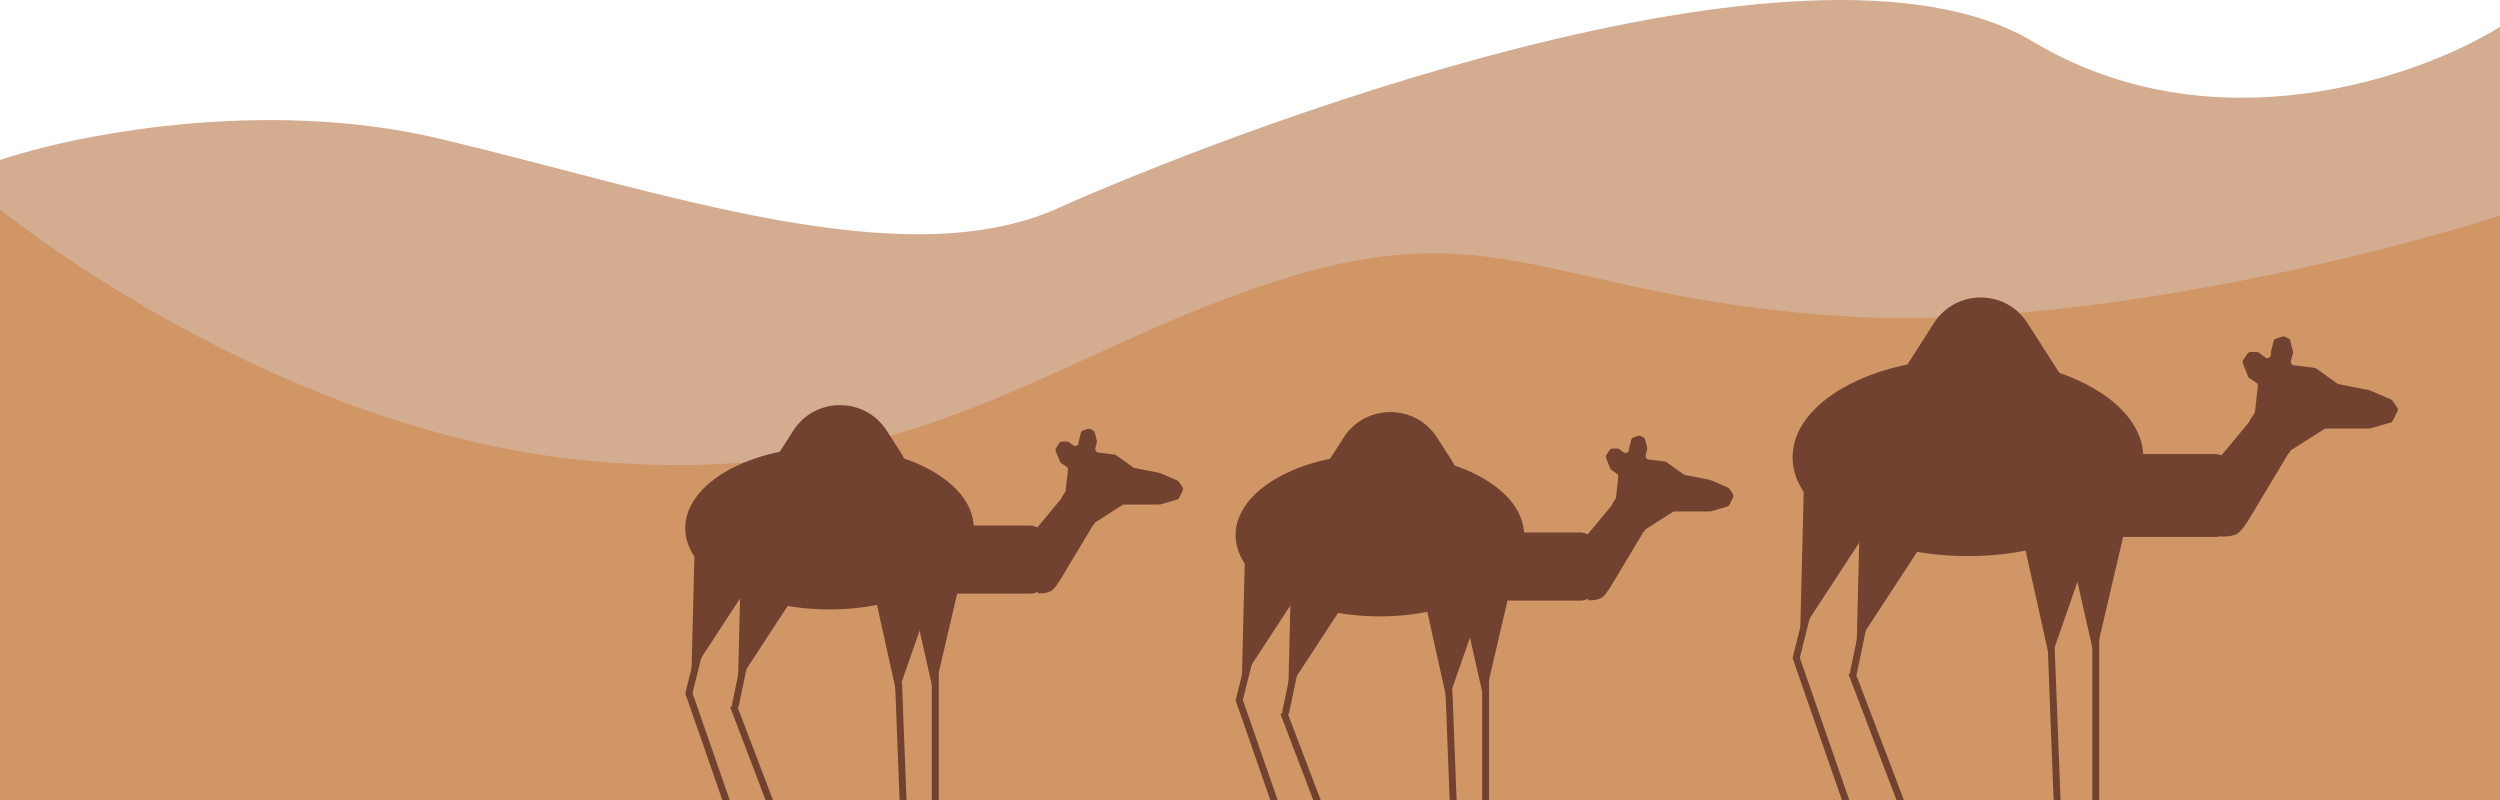 <svg width="1440" height="461" viewBox="0 0 1440 461" fill="none" xmlns="http://www.w3.org/2000/svg">
<path d="M-1 92.466V463L1440 459.5V15.459C1393.74 44.294 1275.16 86.365 1170.94 23.959C1040.67 -54.048 698.456 79.964 609.271 119.968C520.085 159.972 381.797 110.467 253.53 79.964C150.916 55.562 41.088 78.131 -1 92.466Z" fill="#D4AC90"/>
<path d="M342.238 265.7C160.112 249.683 7.506 126.2 -1 120V461H1440V124.133C1368.45 147.211 1192.13 191.093 1059.24 182C893.12 170.633 862.599 120 732.009 162.883C601.418 205.767 524.365 281.717 342.238 265.7Z" fill="#D19665"/>
<path d="M1113.93 186.105C1126.51 166.44 1155.24 166.44 1167.83 186.105L1190.47 221.472C1204.1 242.772 1188.81 270.724 1163.52 270.724H1118.24C1092.95 270.724 1077.65 242.772 1091.29 221.472L1113.93 186.105Z" fill="#714230"/>
<ellipse cx="1133.53" cy="263.378" rx="101.012" ry="56.934" fill="#714230"/>
<path d="M1036.91 364.605L1083.91 292.678L1039.04 278.709L1036.91 364.605Z" fill="#714230"/>
<path d="M1180.82 380.479L1209.11 299.346L1162.19 296.602L1180.82 380.479Z" fill="#714230"/>
<path d="M1206.58 379.215L1230.44 277.162L1183.44 276.998L1206.58 379.215Z" fill="#714230"/>
<path d="M1069.45 371.148L1116.45 299.221L1071.58 285.252L1069.45 371.148Z" fill="#714230"/>
<line x1="1041.81" y1="350.182" x2="1034.46" y2="379.567" stroke="#714230" stroke-width="4"/>
<line x1="1034.41" y1="378.425" x2="1063.79" y2="462.908" stroke="#714230" stroke-width="4"/>
<line x1="1096" y1="464.755" x2="1066.61" y2="387.619" stroke="#714230" stroke-width="4"/>
<path d="M1067.42 388.265L1074.81 352.971" stroke="#714230" stroke-width="4"/>
<line x1="1181.45" y1="371.659" x2="1185.12" y2="467.161" stroke="#714230" stroke-width="4"/>
<line x1="1207.16" y1="364.389" x2="1207.16" y2="470.911" stroke="#714230" stroke-width="4"/>
<rect x="1205.16" y="261.541" width="80.809" height="47.751" rx="10" fill="#714230"/>
<path d="M1319.03 260.17C1319.03 259.88 1319.18 259.61 1319.42 259.455L1338.74 247.161C1339.06 246.957 1339.43 246.848 1339.81 246.848H1350.25H1364.66C1364.85 246.848 1365.03 246.822 1365.21 246.771L1376.95 243.417C1377.49 243.263 1377.94 242.89 1378.19 242.388L1380.95 236.867C1381.27 236.225 1381.23 235.46 1380.83 234.863L1378.13 230.814C1377.91 230.491 1377.61 230.238 1377.25 230.085L1365.13 224.891C1365.01 224.837 1364.87 224.796 1364.74 224.769L1347 221.22C1346.72 221.165 1346.46 221.051 1346.23 220.887L1334.13 212.248C1333.86 212.054 1333.55 211.932 1333.22 211.891L1321.27 210.397C1320.08 210.248 1319.28 209.091 1319.57 207.927L1320.74 203.255C1320.82 202.937 1320.82 202.604 1320.74 202.285L1319.25 196.317C1319.11 195.75 1318.73 195.274 1318.2 195.013L1316.09 193.958C1315.62 193.721 1315.07 193.682 1314.57 193.849L1310.89 195.077C1310.24 195.293 1309.74 195.826 1309.58 196.489L1308.07 202.532C1308.03 202.69 1308.01 202.853 1308.01 203.017V204.28C1308.01 205.928 1306.13 206.869 1304.81 205.88L1301.19 203.17C1300.85 202.911 1300.43 202.77 1299.99 202.77H1296.22C1295.55 202.77 1294.93 203.105 1294.56 203.661L1292.06 207.405C1291.7 207.953 1291.62 208.645 1291.87 209.257L1294.92 216.886C1295.07 217.262 1295.33 217.583 1295.67 217.808L1299.65 220.461C1300.27 220.876 1300.61 221.603 1300.53 222.346L1298.88 237.182C1298.84 237.5 1298.73 237.804 1298.55 238.07L1296.16 241.666C1295.59 242.522 1295.76 243.672 1296.56 244.324L1315.18 259.563C1315.3 259.657 1315.42 259.738 1315.55 259.804L1317.8 260.928C1318.36 261.209 1319.03 260.8 1319.03 260.17Z" fill="#714230"/>
<path d="M1278.62 263.378L1296.99 241.339L1319.03 259.705L1308.01 278.07L1296.99 296.436C1296.99 296.436 1292.79 303.953 1289.64 306.704C1286.5 309.455 1279.42 309.062 1279.42 309.062L1278.62 263.378Z" fill="#714230"/>
<path d="M456.885 248.105C469.472 228.44 498.2 228.44 510.787 248.105L519.035 260.989C532.669 282.288 517.373 310.241 492.083 310.241H475.588C450.299 310.241 435.003 282.288 448.637 260.989L456.885 248.105Z" fill="#714230"/>
<ellipse cx="477.793" cy="304.198" rx="83.091" ry="46.833" fill="#714230"/>
<path d="M398.311 387.465L436.974 328.3L400.062 316.809L398.311 387.465Z" fill="#714230"/>
<path d="M516.693 400.523L539.96 333.785L501.367 331.527L516.693 400.523Z" fill="#714230"/>
<path d="M537.881 399.483L557.504 315.537L518.845 315.402L537.881 399.483Z" fill="#714230"/>
<path d="M425.078 392.848L463.741 333.682L426.829 322.191L425.078 392.848Z" fill="#714230"/>
<line x1="402.686" y1="375.688" x2="396.643" y2="399.859" stroke="#714230" stroke-width="4"/>
<line x1="396.591" y1="398.717" x2="420.763" y2="468.211" stroke="#714230" stroke-width="4"/>
<line x1="446.586" y1="469.974" x2="422.414" y2="406.523" stroke="#714230" stroke-width="4"/>
<path d="M423.407 406.928L429.485 377.896" stroke="#714230" stroke-width="4"/>
<line x1="517.56" y1="393.254" x2="520.581" y2="471.813" stroke="#714230" stroke-width="4"/>
<line x1="538.712" y1="387.288" x2="538.712" y2="474.911" stroke="#714230" stroke-width="4"/>
<rect x="536.712" y="302.687" width="66.472" height="39.279" rx="10" fill="#714230"/>
<path d="M630.377 301.559C630.377 301.321 630.499 301.099 630.7 300.971L646.504 290.914C646.825 290.71 647.198 290.601 647.578 290.601H656.06H667.866C668.052 290.601 668.237 290.575 668.415 290.524L677.875 287.821C678.414 287.667 678.864 287.294 679.115 286.793L681.223 282.575C681.544 281.933 681.497 281.168 681.099 280.571L679.051 277.499C678.836 277.176 678.531 276.923 678.175 276.77L668.337 272.554C668.21 272.5 668.077 272.459 667.942 272.431L653.459 269.535C653.182 269.48 652.919 269.366 652.689 269.201L642.875 262.191C642.605 261.998 642.291 261.876 641.961 261.834L632.617 260.666C631.426 260.518 630.634 259.361 630.925 258.197L631.767 254.829C631.847 254.51 631.847 254.177 631.767 253.858L630.601 249.193C630.459 248.627 630.077 248.15 629.555 247.889L628.097 247.16C627.623 246.923 627.073 246.884 626.57 247.052L623.865 247.953C623.217 248.17 622.723 248.702 622.558 249.366L621.373 254.105C621.333 254.263 621.313 254.426 621.313 254.59V254.876C621.313 256.524 619.432 257.465 618.113 256.476L615.803 254.743C615.457 254.484 615.036 254.343 614.603 254.343H611.808C611.14 254.343 610.515 254.678 610.144 255.234L608.3 258C607.935 258.548 607.863 259.241 608.107 259.853L610.507 265.853C610.657 266.228 610.918 266.55 611.255 266.774L614.257 268.776C614.879 269.19 615.218 269.918 615.136 270.661L613.813 282.564C613.778 282.882 613.667 283.186 613.489 283.452L611.744 286.071C611.173 286.927 611.345 288.076 612.141 288.728L627.187 301.038C627.299 301.13 627.421 301.209 627.551 301.274L629.369 302.183C629.832 302.414 630.377 302.077 630.377 301.559Z" fill="#714230"/>
<path d="M597.141 304.198L612.249 286.069L630.378 301.177L621.313 316.284L612.249 331.391C612.249 331.391 608.791 337.575 606.205 339.838C603.619 342.101 597.8 341.777 597.8 341.777L597.141 304.198Z" fill="#714230"/>
<path d="M773.885 252.105C786.472 232.44 815.2 232.44 827.787 252.105L836.035 264.989C849.669 286.288 834.373 314.241 809.083 314.241H792.588C767.299 314.241 752.003 286.288 765.637 264.989L773.885 252.105Z" fill="#714230"/>
<ellipse cx="794.793" cy="308.198" rx="83.091" ry="46.833" fill="#714230"/>
<path d="M715.311 391.465L753.974 332.3L717.062 320.809L715.311 391.465Z" fill="#714230"/>
<path d="M833.693 404.523L856.96 337.785L818.367 335.527L833.693 404.523Z" fill="#714230"/>
<path d="M854.881 403.483L874.504 319.537L835.845 319.402L854.881 403.483Z" fill="#714230"/>
<path d="M742.078 396.848L780.741 337.682L743.829 326.191L742.078 396.848Z" fill="#714230"/>
<line x1="719.686" y1="379.688" x2="713.643" y2="403.859" stroke="#714230" stroke-width="4"/>
<line x1="713.591" y1="402.717" x2="737.763" y2="472.211" stroke="#714230" stroke-width="4"/>
<line x1="763.586" y1="473.974" x2="739.414" y2="410.523" stroke="#714230" stroke-width="4"/>
<path d="M740.407 410.928L746.485 381.896" stroke="#714230" stroke-width="4"/>
<line x1="834.56" y1="397.254" x2="837.581" y2="475.813" stroke="#714230" stroke-width="4"/>
<line x1="855.712" y1="391.288" x2="855.712" y2="478.911" stroke="#714230" stroke-width="4"/>
<rect x="853.712" y="306.687" width="66.472" height="39.279" rx="10" fill="#714230"/>
<path d="M947.377 305.559C947.377 305.321 947.499 305.099 947.7 304.971L963.504 294.914C963.825 294.71 964.198 294.601 964.578 294.601H973.06H984.866C985.052 294.601 985.237 294.575 985.415 294.524L994.875 291.821C995.414 291.667 995.864 291.294 996.115 290.793L998.223 286.575C998.544 285.933 998.497 285.168 998.099 284.571L996.051 281.499C995.836 281.176 995.531 280.923 995.175 280.77L985.337 276.554C985.21 276.5 985.077 276.459 984.942 276.431L970.459 273.535C970.182 273.48 969.919 273.366 969.689 273.201L959.875 266.191C959.605 265.998 959.291 265.876 958.961 265.834L949.617 264.666C948.426 264.518 947.634 263.361 947.925 262.197L948.767 258.829C948.847 258.51 948.847 258.177 948.767 257.858L947.601 253.193C947.459 252.627 947.077 252.15 946.555 251.889L945.097 251.16C944.623 250.923 944.073 250.884 943.57 251.052L940.865 251.953C940.217 252.17 939.723 252.702 939.558 253.366L938.373 258.105C938.333 258.263 938.313 258.426 938.313 258.59V258.876C938.313 260.524 936.432 261.465 935.113 260.476L932.803 258.743C932.457 258.484 932.036 258.343 931.603 258.343H928.808C928.14 258.343 927.515 258.678 927.144 259.234L925.3 262C924.935 262.548 924.863 263.241 925.107 263.853L927.507 269.853C927.657 270.228 927.918 270.55 928.255 270.774L931.257 272.776C931.879 273.19 932.218 273.918 932.136 274.661L930.813 286.564C930.778 286.882 930.667 287.186 930.489 287.452L928.744 290.071C928.173 290.927 928.345 292.076 929.141 292.728L944.187 305.038C944.299 305.13 944.421 305.209 944.551 305.274L946.369 306.183C946.832 306.414 947.377 306.077 947.377 305.559Z" fill="#714230"/>
<path d="M914.141 308.198L929.249 290.069L947.378 305.177L938.313 320.284L929.249 335.391C929.249 335.391 925.791 341.575 923.205 343.838C920.619 346.101 914.8 345.777 914.8 345.777L914.141 308.198Z" fill="#714230"/>
</svg>
